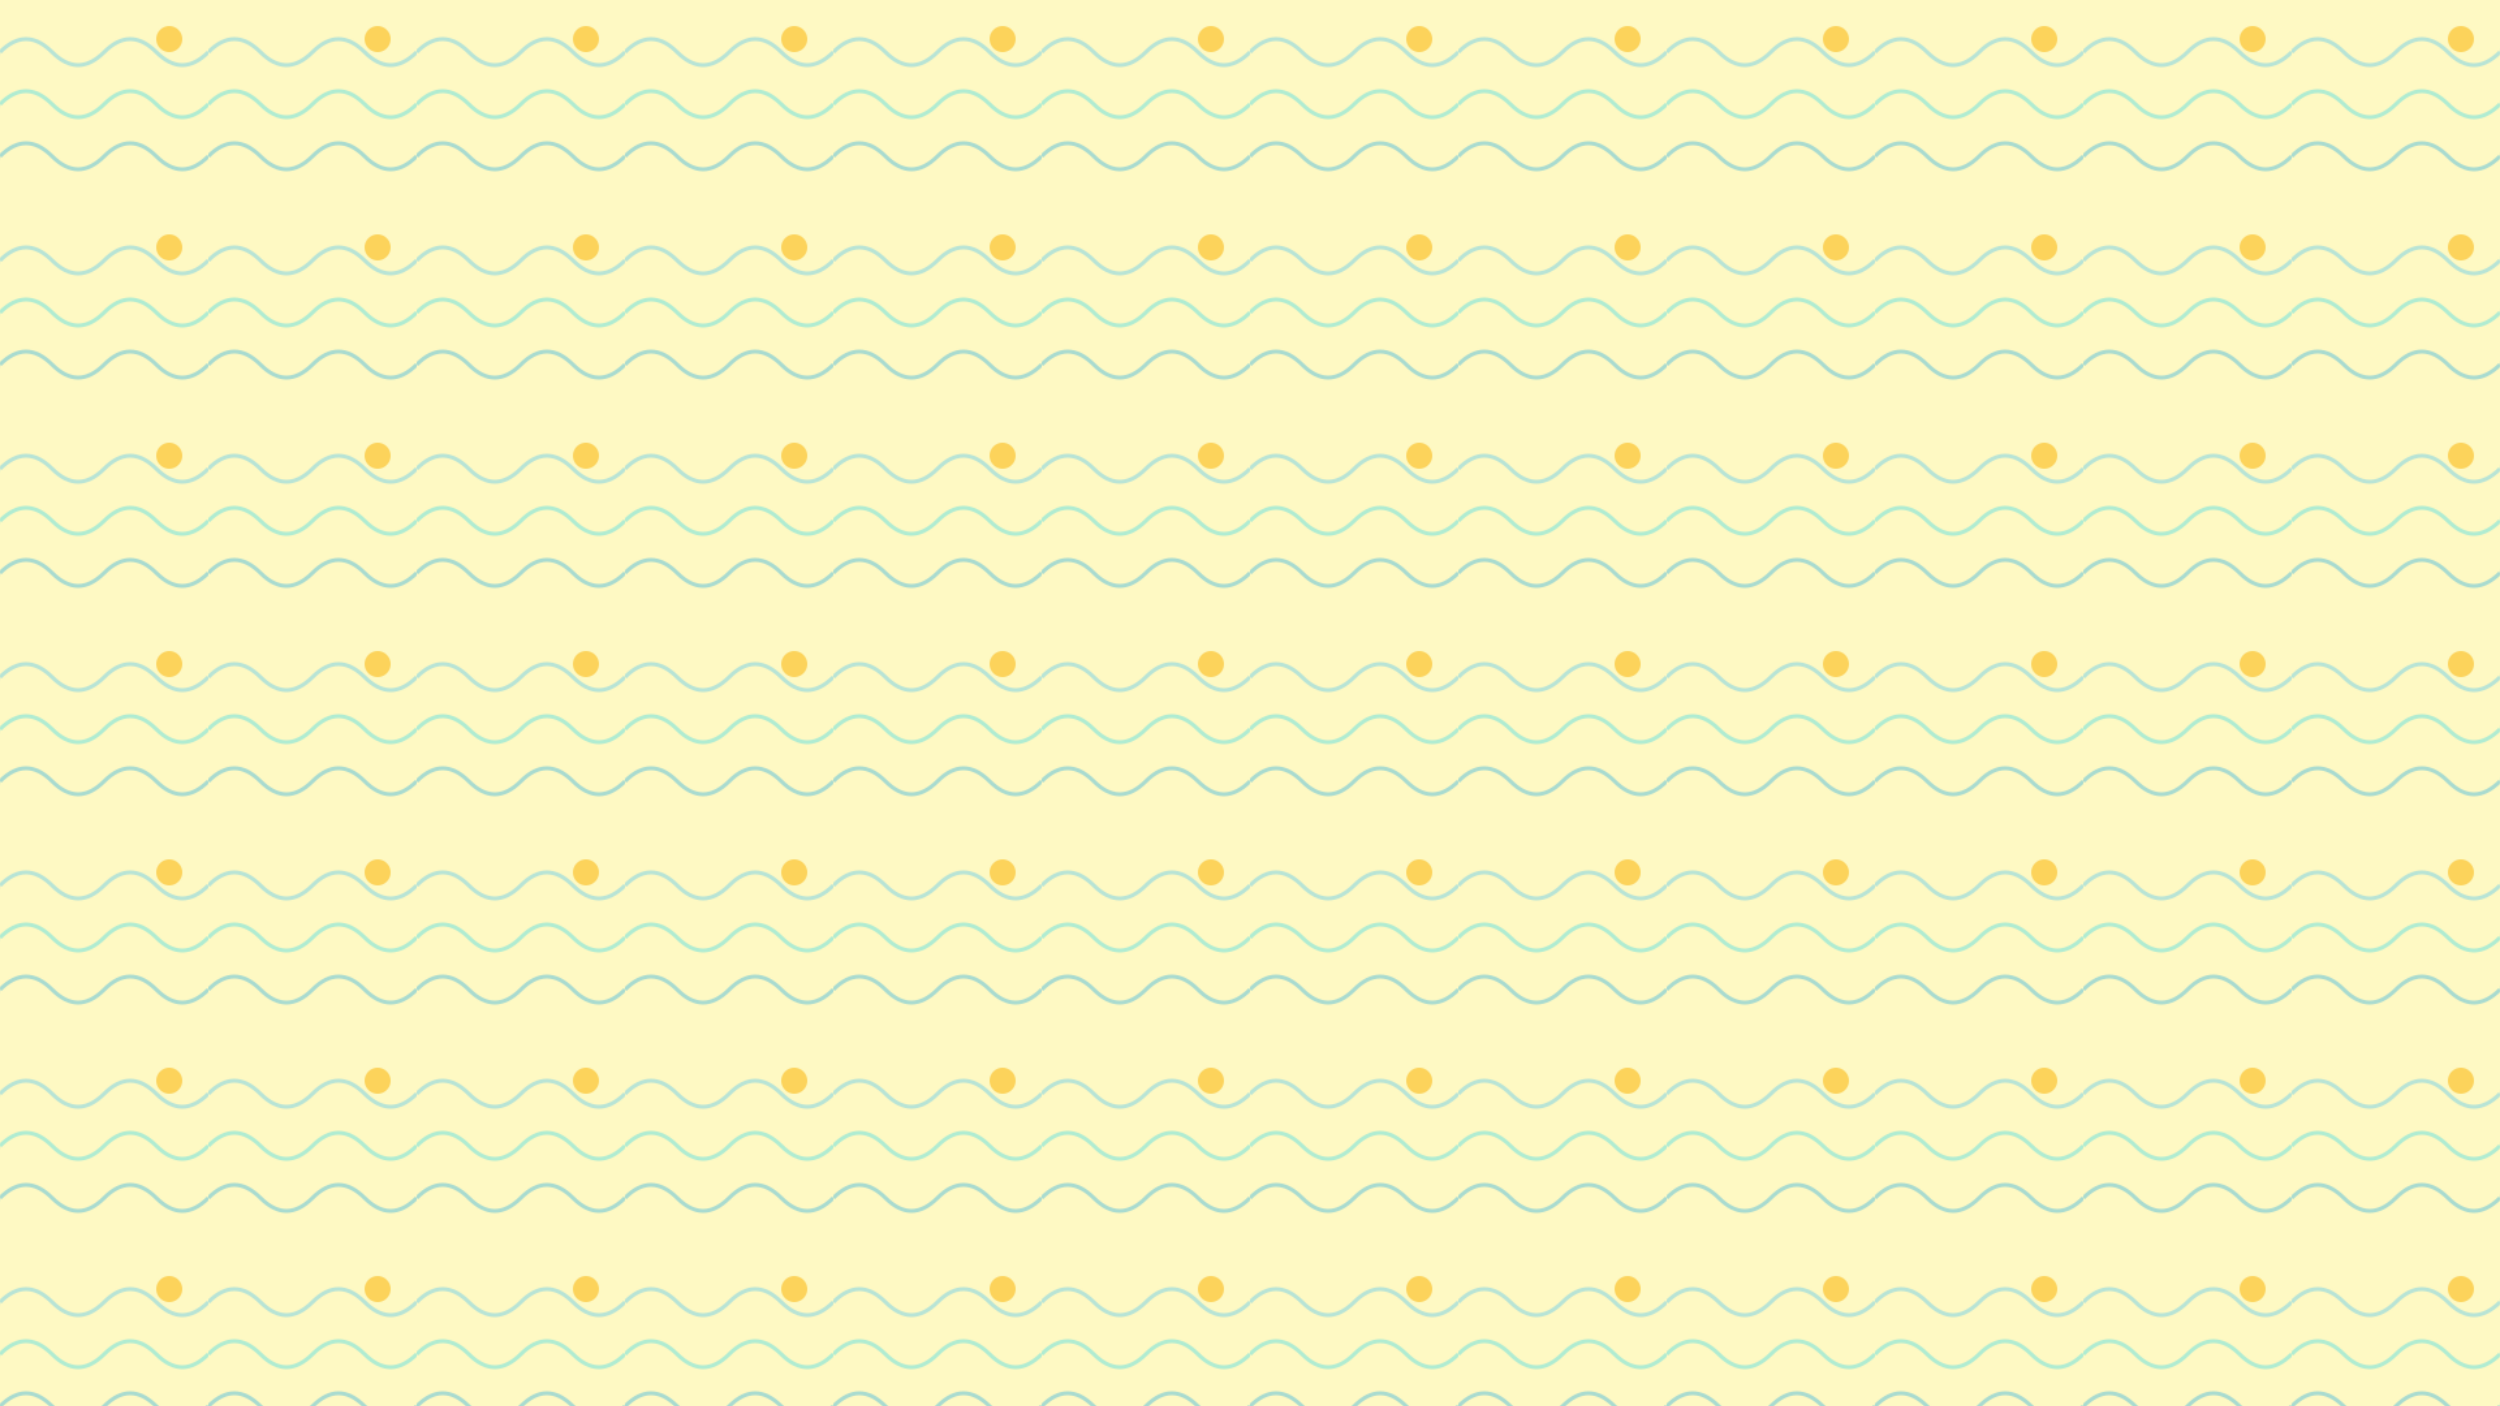     <svg xmlns="http://www.w3.org/2000/svg" width="1920" height="1080" viewBox="0 0 1920 1080">
      <defs>

<pattern id="tile" patternUnits="userSpaceOnUse" width="160" height="160">
  <rect width="160" height="160" fill="#fef9c3"/>
  <path d="M0,40 Q20,20 40,40 T80,40 T120,40 T160,40" fill="none" stroke="#38bdf8" stroke-width="3" opacity=".35"/>
  <path d="M0,80 Q20,60 40,80 T80,80 T120,80 T160,80" fill="none" stroke="#22d3ee" stroke-width="3" opacity=".35"/>
  <path d="M0,120 Q20,100 40,120 T80,120 T120,120 T160,120" fill="none" stroke="#0ea5e9" stroke-width="3" opacity=".35"/>
  <circle cx="130" cy="30" r="10" fill="#fbbf24" opacity=".65"/>
</pattern>

      </defs>
      <rect width="100%" height="100%" fill="#fef9c3"/>
      <rect width="100%" height="100%" fill="url(#tile)"/>
    </svg>
